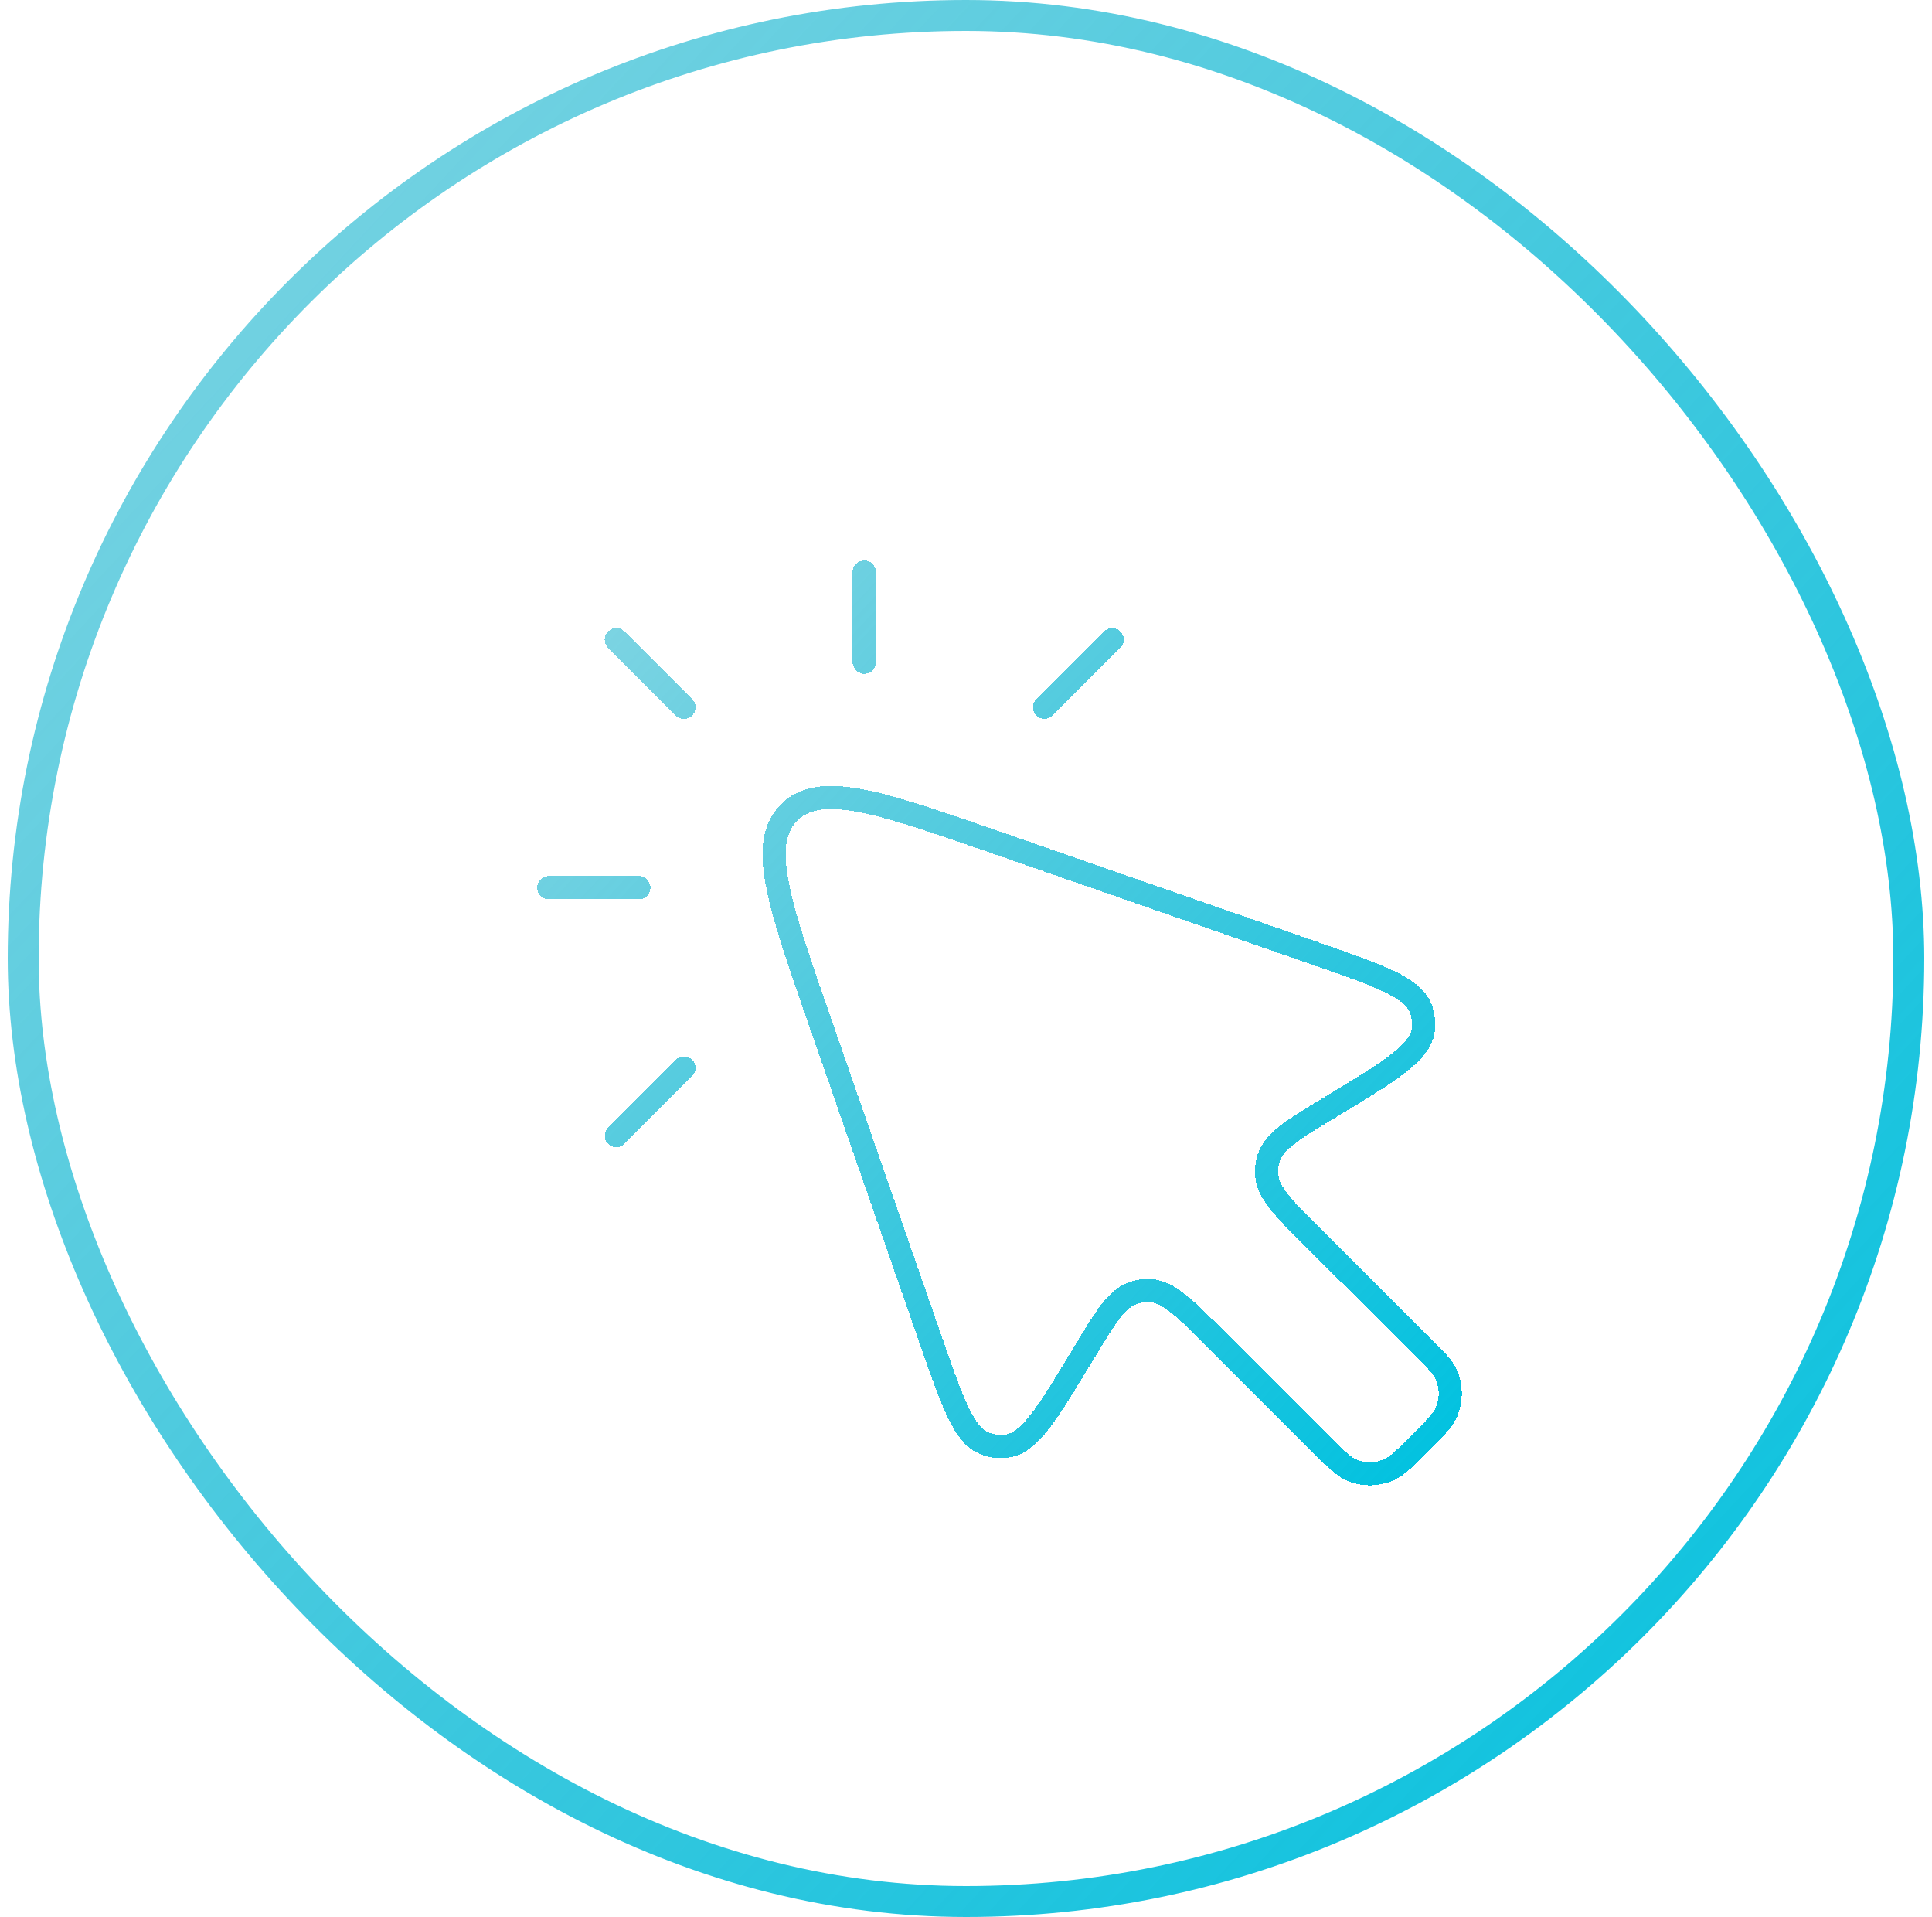 <svg width="125" height="124" viewBox="0 0 125 124" fill="none" xmlns="http://www.w3.org/2000/svg">
<rect x="1.5" y="1" width="122" height="122" rx="61" fill="white"/>
<rect x="1.5" y="1" width="122" height="122" rx="61" stroke="url(#paint0_linear_448_577)" stroke-width="2"/>
<g filter="url(#filter0_d_448_577)">
<path d="M53.917 38.833V33M42.25 41.75L37.875 37.375M39.333 53.417H33.5M42.25 65.083L37.875 69.458M69.958 37.375L65.583 41.75M58.19 82.604L51.061 62.12C48.378 54.42 47.039 50.567 49.055 48.555C51.067 46.542 54.923 47.881 62.632 50.558L83.086 57.669C87.362 59.157 89.503 59.898 89.961 61.335C90.089 61.732 90.136 62.152 90.092 62.566C89.938 64.071 88.001 65.241 84.125 67.58C81.642 69.079 80.4 69.826 80.067 70.96C79.974 71.283 79.935 71.612 79.951 71.946C80.003 73.125 81.03 74.148 83.089 76.193L89.856 82.916C90.865 83.922 91.373 84.427 91.606 84.987C91.909 85.725 91.909 86.553 91.606 87.291C91.375 87.854 90.871 88.358 89.862 89.368C88.855 90.374 88.351 90.875 87.788 91.106C87.052 91.407 86.226 91.407 85.49 91.106C84.927 90.875 84.422 90.374 83.416 89.368L76.626 82.583C74.602 80.559 73.59 79.55 72.426 79.489C72.075 79.468 71.723 79.51 71.388 79.614C70.273 79.953 69.535 81.177 68.06 83.627C65.75 87.46 64.595 89.376 63.11 89.545C62.673 89.598 62.229 89.552 61.812 89.408C60.398 88.942 59.663 86.83 58.19 82.604Z" stroke="url(#paint1_linear_448_577)" stroke-width="1.5" stroke-linecap="round" stroke-linejoin="round" shape-rendering="crispEdges"/>
</g>
<defs>
<filter id="filter0_d_448_577" x="32.75" y="32.25" width="63.832" height="65.832" filterUnits="userSpaceOnUse" color-interpolation-filters="sRGB">
<feFlood flood-opacity="0" result="BackgroundImageFix"/>
<feColorMatrix in="SourceAlpha" type="matrix" values="0 0 0 0 0 0 0 0 0 0 0 0 0 0 0 0 0 0 127 0" result="hardAlpha"/>
<feOffset dx="2" dy="4"/>
<feGaussianBlur stdDeviation="1"/>
<feComposite in2="hardAlpha" operator="out"/>
<feColorMatrix type="matrix" values="0 0 0 0 0 0 0 0 0 0 0 0 0 0 0 0 0 0 0.14 0"/>
<feBlend mode="normal" in2="BackgroundImageFix" result="effect1_dropShadow_448_577"/>
<feBlend mode="normal" in="SourceGraphic" in2="effect1_dropShadow_448_577" result="shape"/>
</filter>
<linearGradient id="paint0_linear_448_577" x1="124.481" y1="124" x2="-36.584" y2="-26.075" gradientUnits="userSpaceOnUse">
<stop stop-color="#00C2E0"/>
<stop offset="1" stop-color="#00A3BF" stop-opacity="0.35"/>
</linearGradient>
<linearGradient id="paint1_linear_448_577" x1="91.824" y1="91.332" x2="16.056" y2="20.732" gradientUnits="userSpaceOnUse">
<stop stop-color="#00C2E0"/>
<stop offset="1" stop-color="#00A3BF" stop-opacity="0.35"/>
</linearGradient>
</defs>
</svg>
